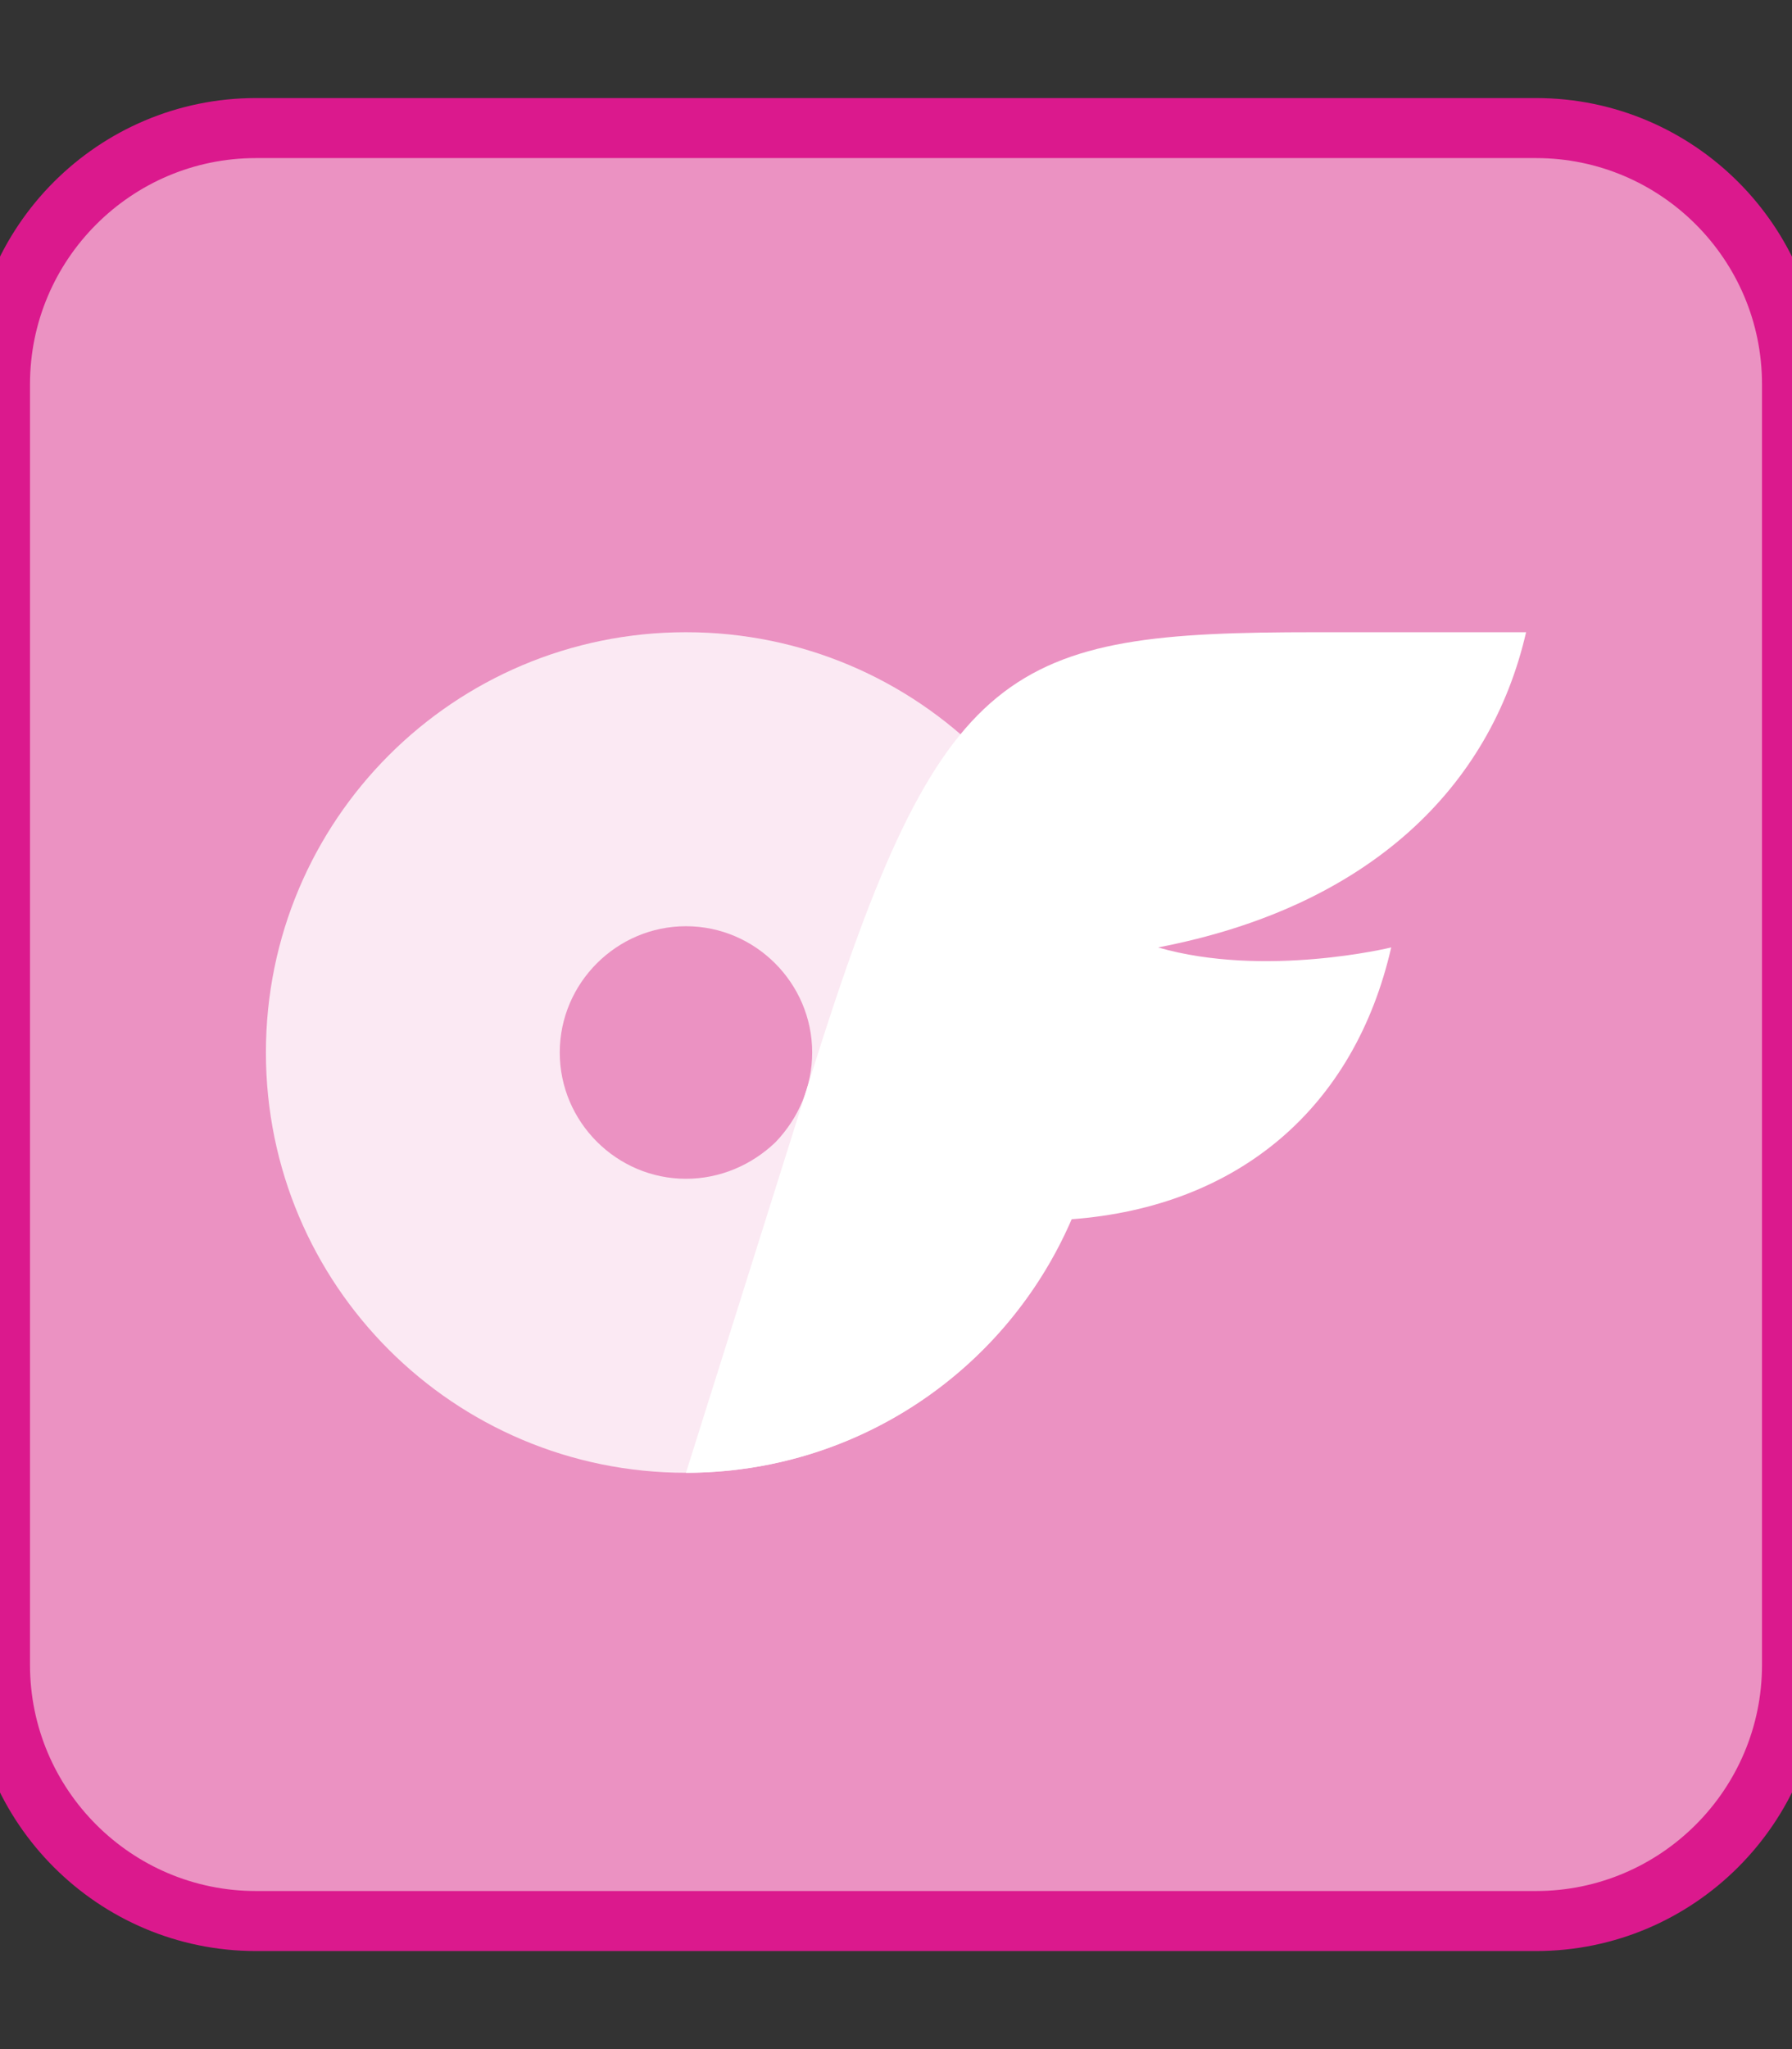 <?xml version="1.0" encoding="UTF-8" standalone="no"?>
<svg
   version="1.1"
   id="Layer_1"
   x="0px"
   y="0px"
   viewBox="0 0 448 512"
   xml:space="preserve"
   sodipodi:docname="onlyfans.svg"
   width="448"
   height="512"
   inkscape:version="1.3.2 (091e20e, 2023-11-25, custom)"
   inkscape:export-filename="onlyfans.png"
   inkscape:export-xdpi="10.285714"
   inkscape:export-ydpi="10.285714"
   xmlns:inkscape="http://www.inkscape.org/namespaces/inkscape"
   xmlns:sodipodi="http://sodipodi.sourceforge.net/DTD/sodipodi-0.dtd"
   xmlns="http://www.w3.org/2000/svg"
   xmlns:svg="http://www.w3.org/2000/svg"><rect x="0" y="0" width="448" height="512" fill="#333333" stroke="none"/><defs
   id="defs2" /><sodipodi:namedview
   id="namedview2"
   pagecolor="#ffffff"
   bordercolor="#666666"
   borderopacity="1.0"
   inkscape:showpageshadow="2"
   inkscape:pageopacity="0.0"
   inkscape:pagecheckerboard="0"
   inkscape:deskcolor="#d1d1d1"
   inkscape:zoom="1.641129"
   inkscape:cx="121.25799"
   inkscape:cy="284.25553"
   inkscape:window-width="2560"
   inkscape:window-height="1417"
   inkscape:window-x="-8"
   inkscape:window-y="-8"
   inkscape:window-maximized="1"
   inkscape:current-layer="Layer_1"
   showgrid="false" />
<style
   type="text/css"
   id="style1">
	.st0{fill:#00AFF0;}
	.st1{opacity:0.8;fill:#FFFFFF;}
	.st2{fill:#FFFFFF;}
</style>
<path
   d="M 64,32 C 28.7,32 0,60.7 0,96 v 320 c 0,35.3 28.7,64 64,64 h 320 c 35.3,0 64,-28.7 64,-64 V 96 C 448,60.7 419.3,32 384,32 Z"
   id="path1-1"
   style="display:inline;fill:#eb92c2;fill-opacity:1;stroke:#db198d;stroke-width:15;stroke-dasharray:none;stroke-opacity:1"
   sodipodi:nodetypes="sssssssss"
   inkscape:export-filename="onlyfans.png"
   inkscape:export-xdpi="9.9524841"
   inkscape:export-ydpi="9.9524841" />
<path
   class="st1"
   d="m 171.492,294.538 c -17.342,0 -31.553,-14.211 -31.553,-31.553 0,-17.342 14.211,-31.553 31.553,-31.553 17.342,0 31.553,14.211 31.553,31.553 0,8.43 -3.372,16.378 -9.153,22.4 -6.021,5.781 -13.97,9.153 -22.4,9.153 z m 0,-136.568 c -58.047,0 -105.015,46.968 -105.015,105.015 0,58.047 46.968,105.015 105.015,105.015 58.047,0 105.015,-46.968 105.015,-105.015 0,-58.047 -46.968,-105.015 -105.015,-105.015 z"
   id="path1"
   style="display:inline;stroke-width:2.409" />
<path
   class="st2"
   d="m 289.514,236.731 c 26.735,7.708 58.288,0 58.288,0 -9.153,39.983 -38.056,64.791 -79.966,67.923 C 251.217,343.191 213.402,368 171.492,368 L 203.045,267.802 C 235.32,164.955 251.94,157.97 328.774,157.97 h 52.748 c -8.912,38.779 -39.26,68.645 -92.009,78.761 z"
   id="path2"
   style="stroke-width:2.409" />
</svg>
